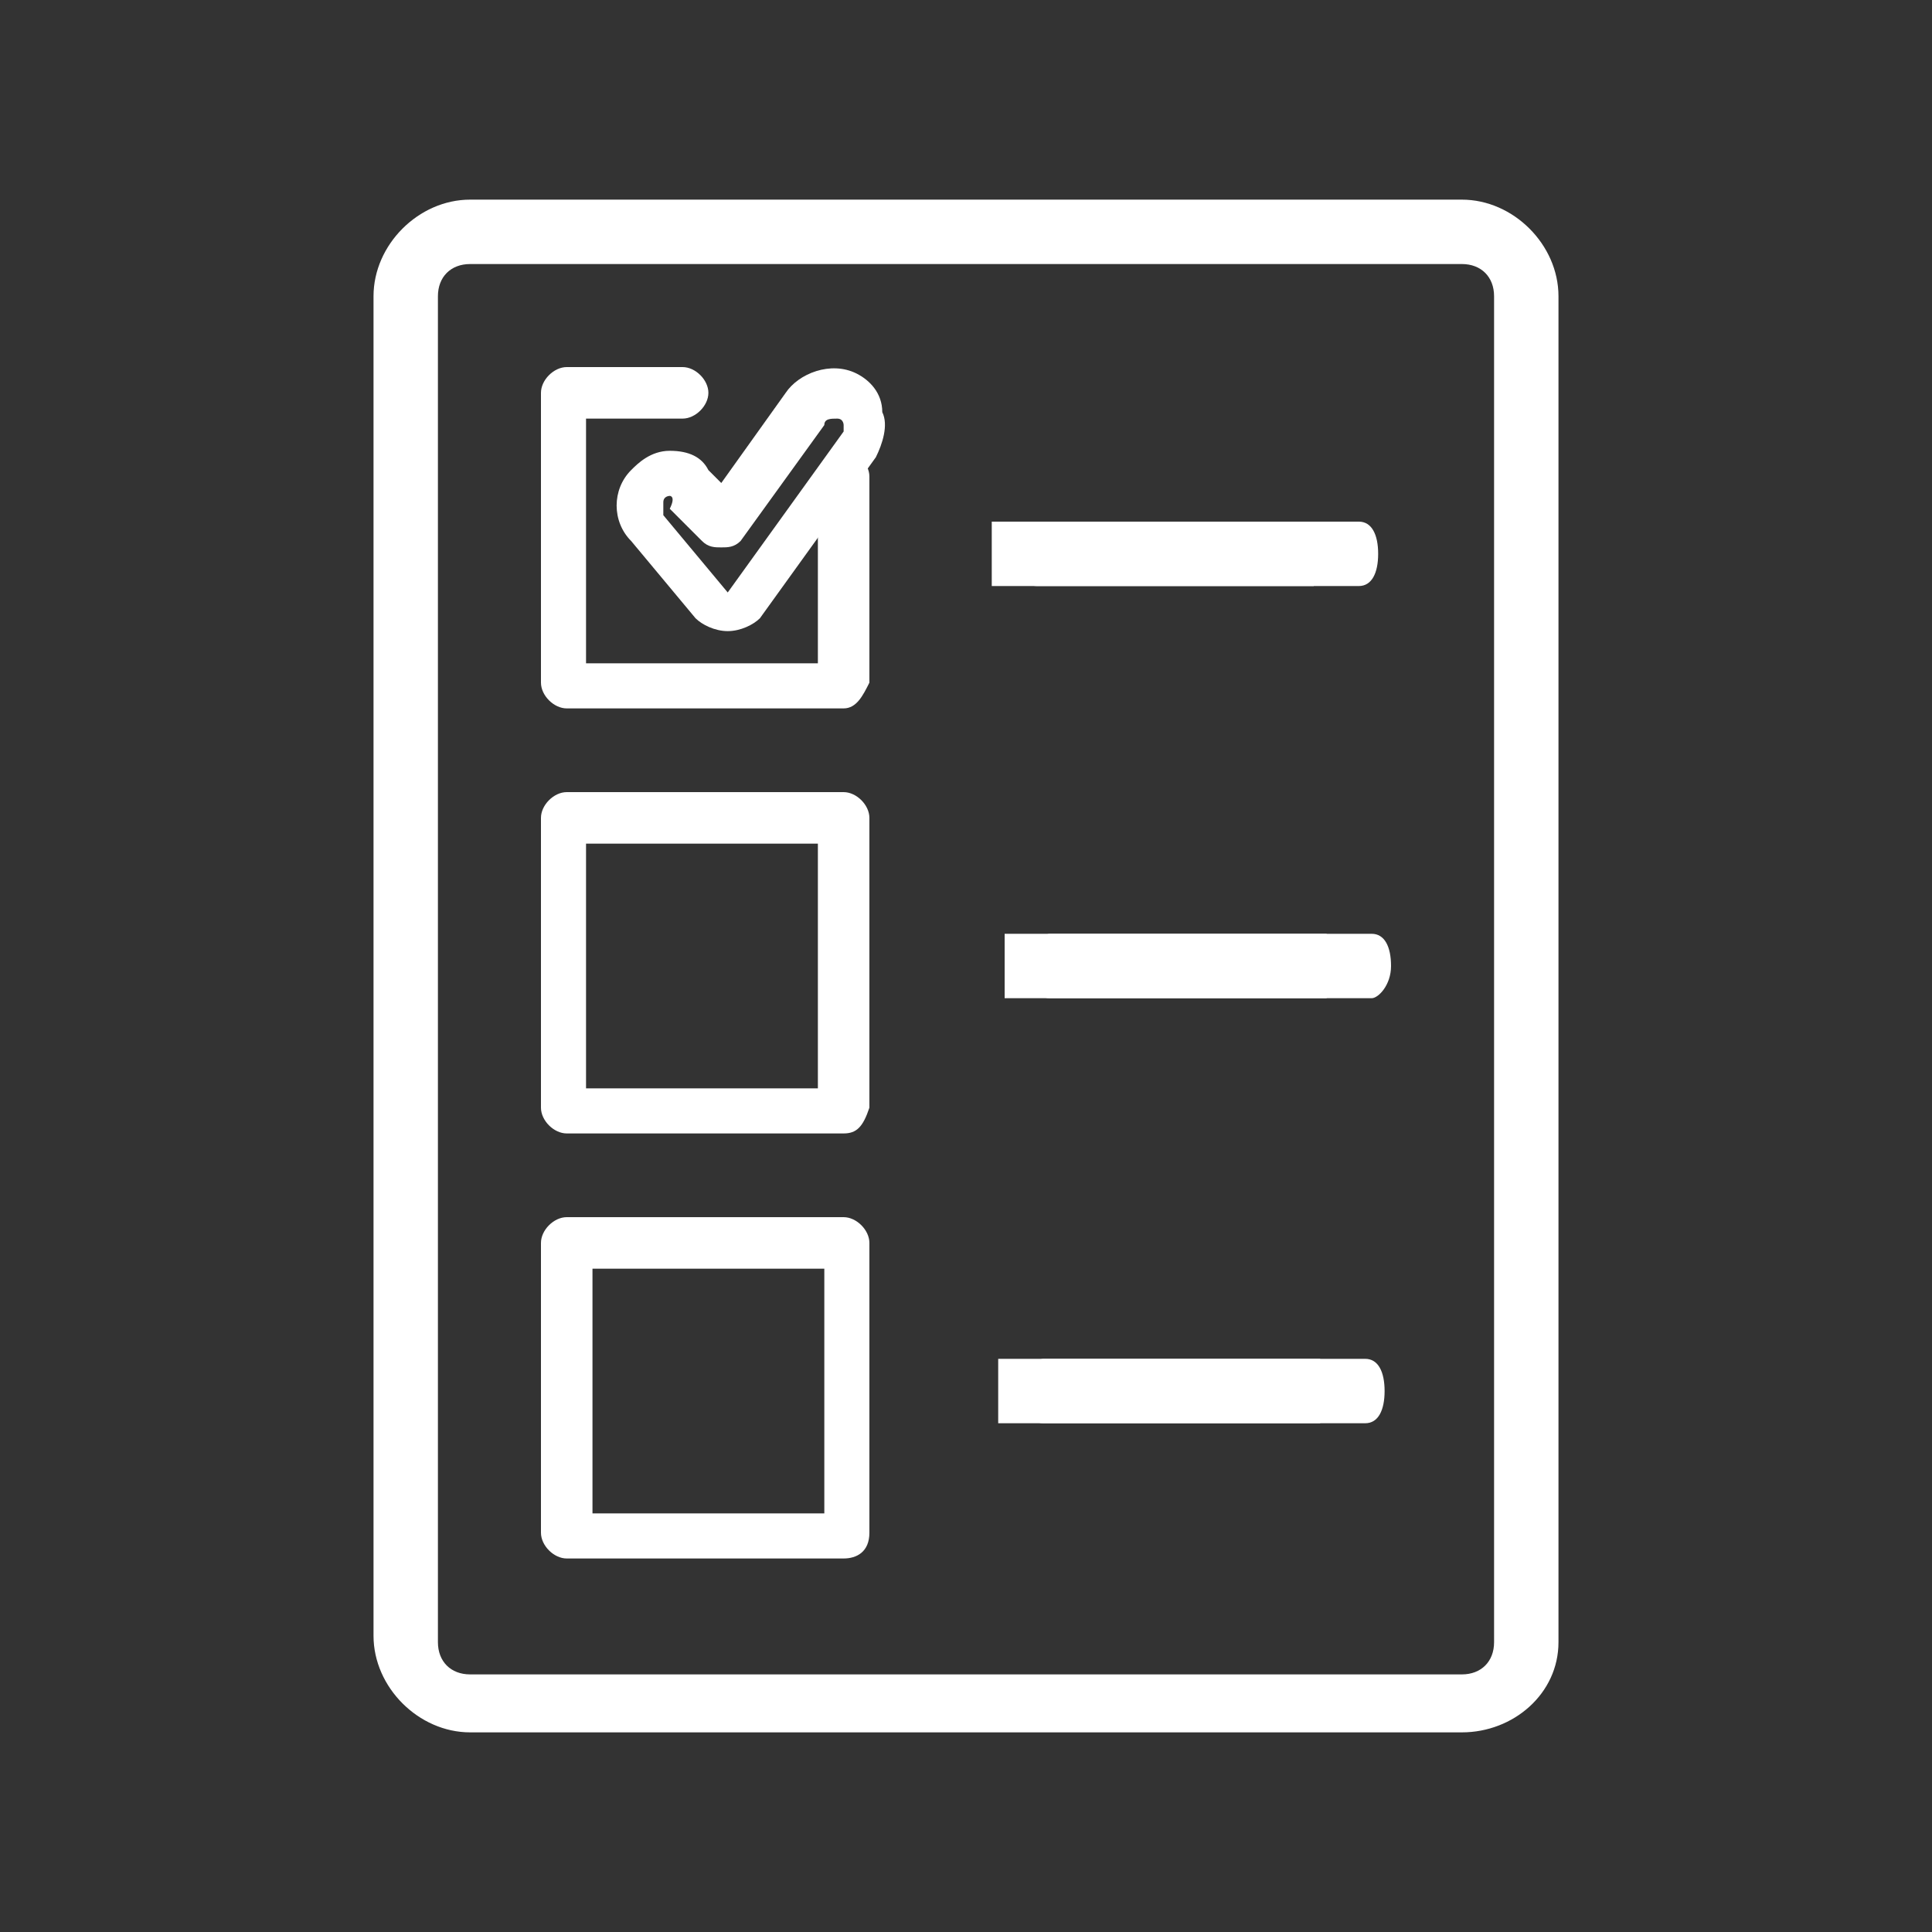 <?xml version="1.0" encoding="utf-8"?>
<svg version="1.1" id="Layer_1" fill='#fff' xmlns="http://www.w3.org/2000/svg" xmlns:xlink="http://www.w3.org/1999/xlink" x="0px" y="0px"
	 width="24px" height="24px" viewBox="0 0 30 30" style="enable-background:new 0 0 30 30;" xml:space="preserve">
<rect x="0" y="0" width="30" height="30" fill="#333333" stroke="none"/>
<style type="text/css">
	.st0{fill:none;}
	.st1{display:none;}
	.st2{display:inline;}
</style>
<g>
	<g>
		<path d="M22.7,26.9H7.3c-0.8,0-1.5-0.7-1.5-1.5V4.6c0-0.8,0.7-1.5,1.5-1.5h15.4c0.8,0,1.5,0.7,1.5,1.5v20.9
			C24.2,26.3,23.5,26.9,22.7,26.9z M7.3,4.1C7,4.1,6.8,4.3,6.8,4.6v20.9c0,0.3,0.2,0.5,0.5,0.5h15.4c0.3,0,0.5-0.2,0.5-0.5V4.6
			c0-0.3-0.2-0.5-0.5-0.5H7.3z"/>
	</g>
	<g>
		<g>
			<g>
				<line class="st0" x1="15.6" y1="15" x2="20.6" y2="15"/>
				<rect x="15.6" y="14.5" width="5" height="1"/>
			</g>
			<g>
				<line class="st0" x1="16.2" y1="15" x2="21.3" y2="15"/>
				<path d="M21.3,15.5h-5c-0.2,0-0.3-0.2-0.3-0.5s0.2-0.5,0.3-0.5h5c0.2,0,0.3,0.2,0.3,0.5S21.4,15.5,21.3,15.5z"/>
			</g>
		</g>
		<path d="M13.1,17.6H8.8c-0.2,0-0.4-0.2-0.4-0.4v-4.5c0-0.2,0.2-0.4,0.4-0.4h4.3c0.2,0,0.4,0.2,0.4,0.4v4.5
			C13.4,17.5,13.3,17.6,13.1,17.6z M9.1,16.9h3.6v-3.8H9.1V16.9z"/>
	</g>
	<g>
		<g>
			<g>
				<line class="st0" x1="15.5" y1="21.6" x2="20.5" y2="21.6"/>
				<rect x="15.5" y="21.1" width="5" height="1"/>
			</g>
			<g>
				<line class="st0" x1="16.2" y1="21.6" x2="21.2" y2="21.6"/>
				<path d="M21.2,22.1h-5c-0.2,0-0.3-0.2-0.3-0.5s0.2-0.5,0.3-0.5h5c0.2,0,0.3,0.2,0.3,0.5S21.4,22.1,21.2,22.1z"/>
			</g>
		</g>
		<path d="M13.1,24.2H8.8c-0.2,0-0.4-0.2-0.4-0.4v-4.5c0-0.2,0.2-0.4,0.4-0.4h4.3c0.2,0,0.4,0.2,0.4,0.4v4.5
			C13.5,24.1,13.3,24.2,13.1,24.2z M9.2,23.5h3.6v-3.8H9.2V23.5z"/>
	</g>
	<g>
		<g>
			<g>
				<line class="st0" x1="15.4" y1="8.6" x2="20.4" y2="8.6"/>
				<rect x="15.4" y="8.1" width="5" height="1"/>
			</g>
			<g>
				<line class="st0" x1="16.1" y1="8.6" x2="21.1" y2="8.6"/>
				<path d="M21.1,9.1h-5c-0.2,0-0.3-0.2-0.3-0.5s0.2-0.5,0.3-0.5h5c0.2,0,0.3,0.2,0.3,0.5S21.3,9.1,21.1,9.1z"/>
			</g>
		</g>
		<g>
			<path d="M11.3,9.8c-0.2,0-0.4-0.1-0.5-0.2l-1-1.2c-0.3-0.3-0.3-0.8,0-1.1C9.9,7.2,10.1,7,10.4,7c0.3,0,0.5,0.1,0.6,0.3l0.2,0.2
				l1-1.4c0.2-0.3,0.7-0.5,1.1-0.3c0.2,0.1,0.4,0.3,0.4,0.6c0.1,0.2,0,0.5-0.1,0.7l-1.8,2.5C11.7,9.7,11.5,9.8,11.3,9.8
				C11.3,9.8,11.3,9.8,11.3,9.8z M10.4,7.7c0,0-0.1,0-0.1,0.1c0,0.1,0,0.2,0,0.2l1,1.2l1.8-2.5c0,0,0-0.1,0-0.1c0,0,0-0.1-0.1-0.1
				c-0.1,0-0.2,0-0.2,0.1l-1.3,1.8c-0.1,0.1-0.2,0.1-0.3,0.1c-0.1,0-0.2,0-0.3-0.1l-0.5-0.5C10.5,7.7,10.4,7.7,10.4,7.7z"/>
			<g class="st1">
				<path class="st2" d="M11.2,9.8L11.2,9.8c-0.1,0-0.2,0-0.3,0l-1-0.6C9.7,9,9.6,8.7,9.8,8.6c0.2-0.2,0.5-0.3,0.6-0.1L11,8.7
					l2.3-3.2c0.2-0.2,0.5-0.3,0.6-0.1C14.1,5.6,14.1,5.9,14,6l-2.6,3.6C11.4,9.7,11.3,9.8,11.2,9.8z"/>
			</g>
			<path d="M13.1,11H8.8c-0.2,0-0.4-0.2-0.4-0.4V6.1c0-0.2,0.2-0.4,0.4-0.4h1.8c0.2,0,0.4,0.2,0.4,0.4c0,0.2-0.2,0.4-0.4,0.4H9.1
				v3.8h3.6V7.4c0-0.2,0.2-0.4,0.4-0.4s0.4,0.2,0.4,0.4v3.2C13.4,10.8,13.3,11,13.1,11z"/>
		</g>
	</g>
</g>
</svg>
